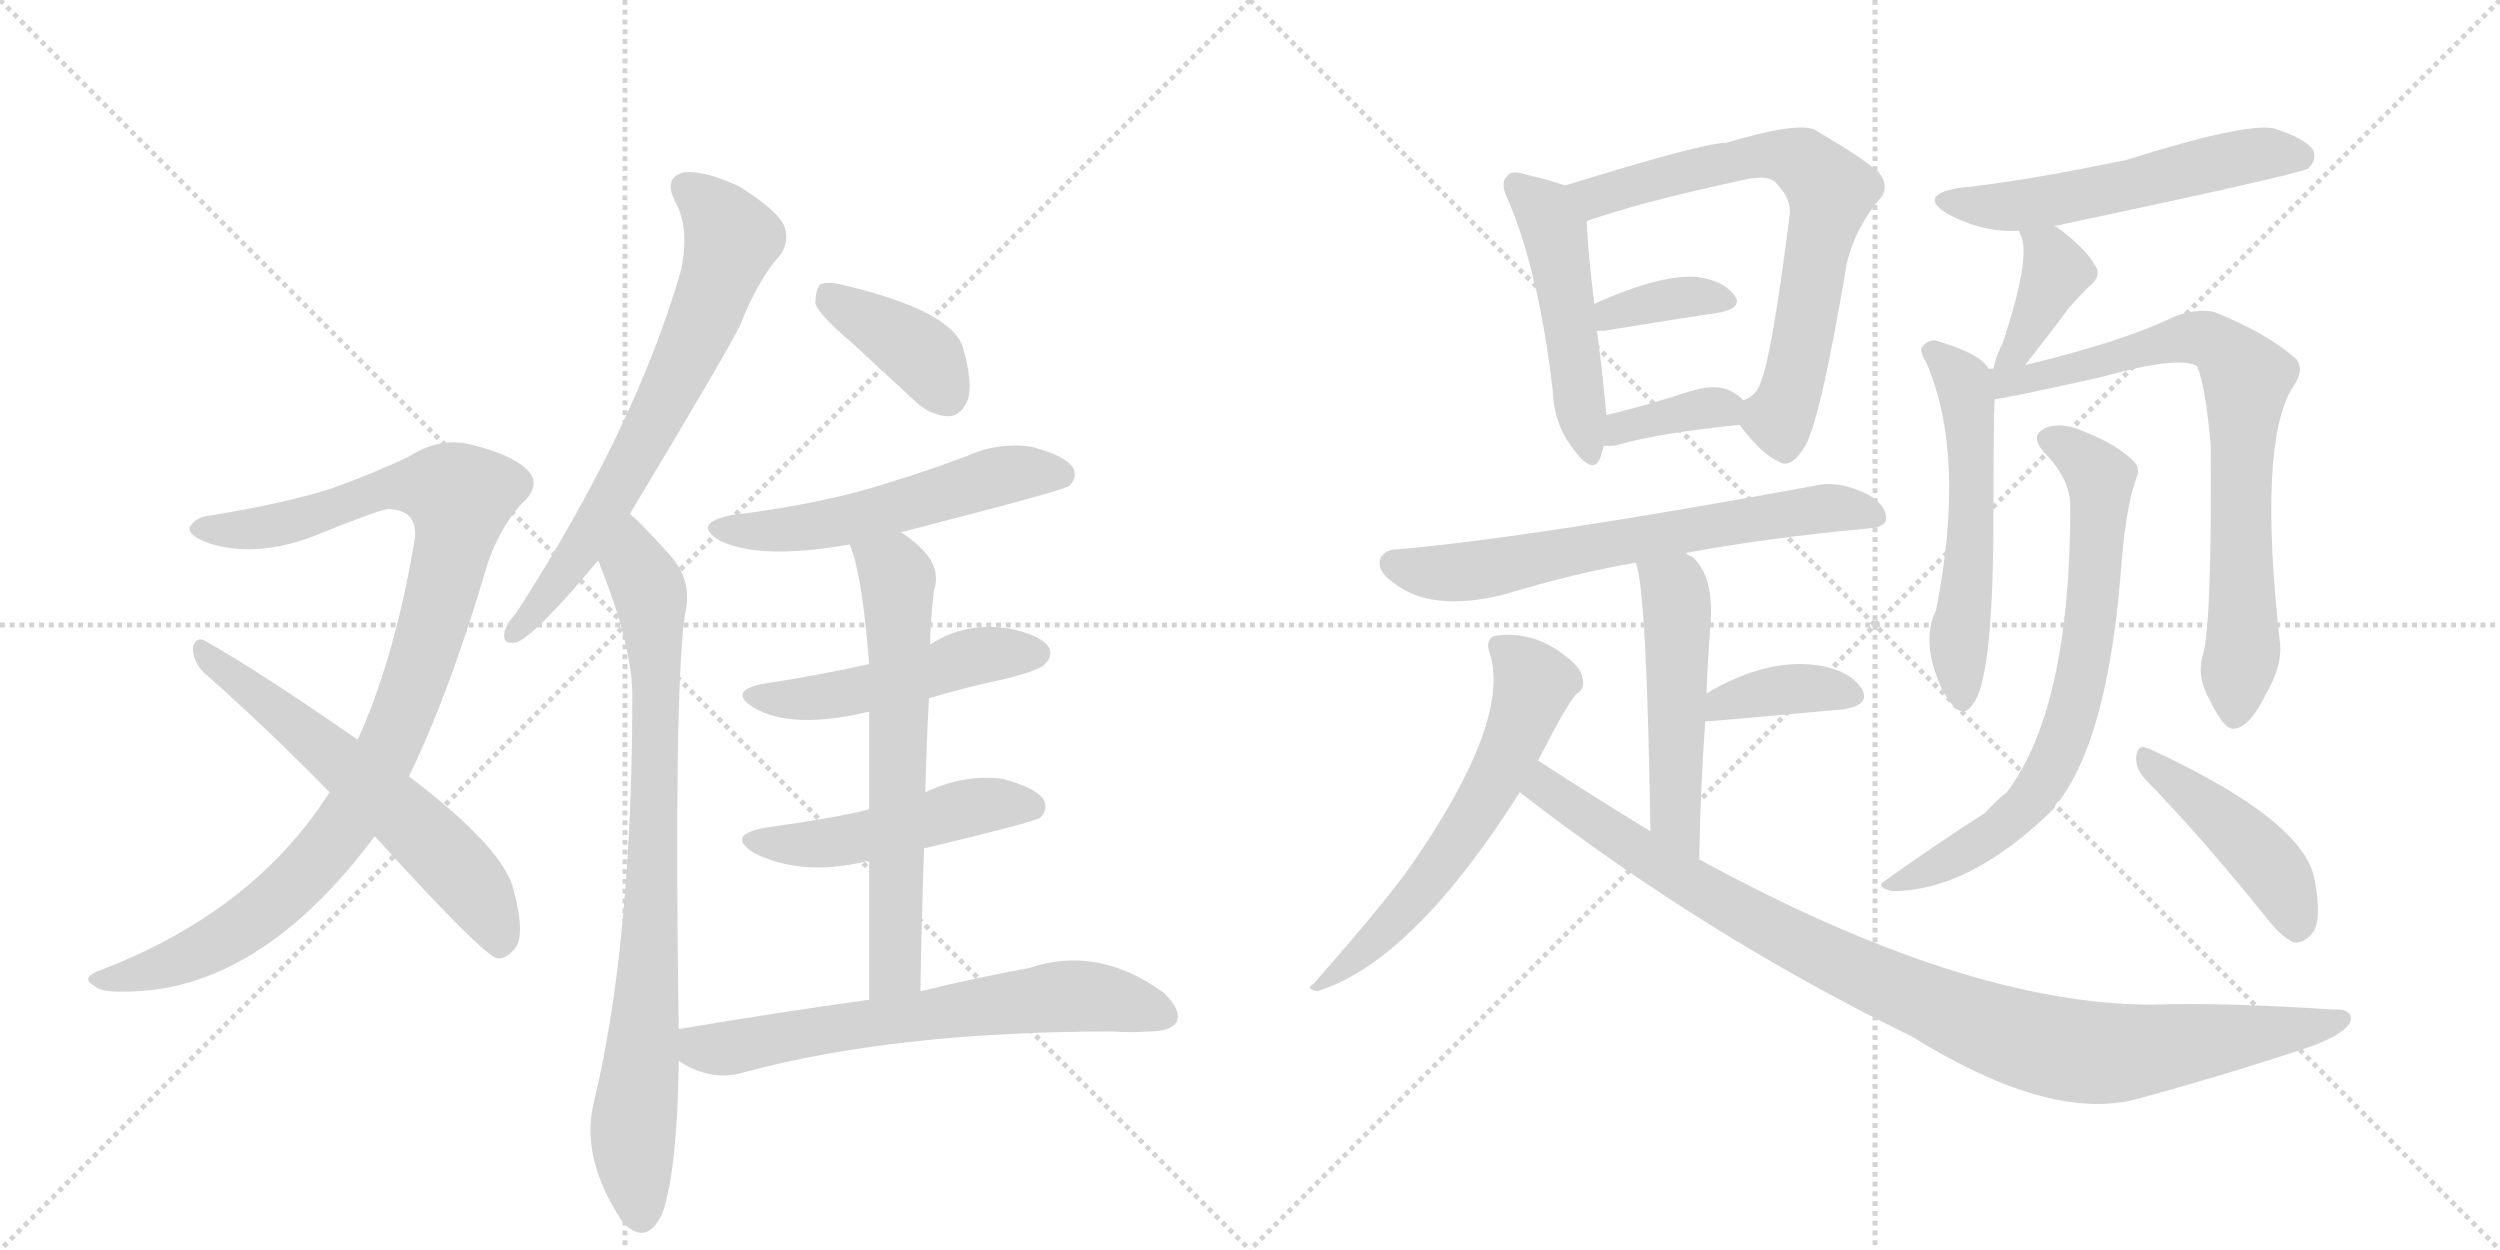 <svg version="1.1" viewBox="0 0 2048 1024" xmlns="http://www.w3.org/2000/svg">
  <g stroke="lightgray" stroke-dasharray="1,1" stroke-width="1" transform="scale(4, 4)">
    <line x1="0" y1="0" x2="256" y2="256"></line>
    <line x1="256" y1="0" x2="0" y2="256"></line>
    <line x1="128" y1="0" x2="128" y2="256"></line>
    <line x1="0" y1="128" x2="256" y2="128"></line>
    <line x1="256" y1="0" x2="512" y2="256"></line>
    <line x1="512" y1="0" x2="256" y2="256"></line>
    <line x1="384" y1="0" x2="384" y2="256"></line>
    <line x1="256" y1="128" x2="512" y2="128"></line>
  </g>
<g transform="scale(1, -1) translate(0, -850)">
   <style type="text/css">
    @keyframes keyframes0 {
      from {
       stroke: black;
       stroke-dashoffset: 1004;
       stroke-width: 128;
       }
       77% {
       animation-timing-function: step-end;
       stroke: black;
       stroke-dashoffset: 0;
       stroke-width: 128;
       }
       to {
       stroke: black;
       stroke-width: 1024;
       }
       }
       #make-me-a-hanzi-animation-0 {
         animation: keyframes0 1.067s both;
         animation-delay: 0s;
         animation-timing-function: linear;
       }
    @keyframes keyframes1 {
      from {
       stroke: black;
       stroke-dashoffset: 603;
       stroke-width: 128;
       }
       66% {
       animation-timing-function: step-end;
       stroke: black;
       stroke-dashoffset: 0;
       stroke-width: 128;
       }
       to {
       stroke: black;
       stroke-width: 1024;
       }
       }
       #make-me-a-hanzi-animation-1 {
         animation: keyframes1 0.741s both;
         animation-delay: 1.067s;
         animation-timing-function: linear;
       }
    @keyframes keyframes2 {
      from {
       stroke: black;
       stroke-dashoffset: 681;
       stroke-width: 128;
       }
       69% {
       animation-timing-function: step-end;
       stroke: black;
       stroke-dashoffset: 0;
       stroke-width: 128;
       }
       to {
       stroke: black;
       stroke-width: 1024;
       }
       }
       #make-me-a-hanzi-animation-2 {
         animation: keyframes2 0.804s both;
         animation-delay: 1.808s;
         animation-timing-function: linear;
       }
    @keyframes keyframes3 {
      from {
       stroke: black;
       stroke-dashoffset: 822;
       stroke-width: 128;
       }
       73% {
       animation-timing-function: step-end;
       stroke: black;
       stroke-dashoffset: 0;
       stroke-width: 128;
       }
       to {
       stroke: black;
       stroke-width: 1024;
       }
       }
       #make-me-a-hanzi-animation-3 {
         animation: keyframes3 0.919s both;
         animation-delay: 2.612s;
         animation-timing-function: linear;
       }
    @keyframes keyframes4 {
      from {
       stroke: black;
       stroke-dashoffset: 387;
       stroke-width: 128;
       }
       56% {
       animation-timing-function: step-end;
       stroke: black;
       stroke-dashoffset: 0;
       stroke-width: 128;
       }
       to {
       stroke: black;
       stroke-width: 1024;
       }
       }
       #make-me-a-hanzi-animation-4 {
         animation: keyframes4 0.565s both;
         animation-delay: 3.531s;
         animation-timing-function: linear;
       }
    @keyframes keyframes5 {
      from {
       stroke: black;
       stroke-dashoffset: 541;
       stroke-width: 128;
       }
       64% {
       animation-timing-function: step-end;
       stroke: black;
       stroke-dashoffset: 0;
       stroke-width: 128;
       }
       to {
       stroke: black;
       stroke-width: 1024;
       }
       }
       #make-me-a-hanzi-animation-5 {
         animation: keyframes5 0.69s both;
         animation-delay: 4.096s;
         animation-timing-function: linear;
       }
    @keyframes keyframes6 {
      from {
       stroke: black;
       stroke-dashoffset: 488;
       stroke-width: 128;
       }
       61% {
       animation-timing-function: step-end;
       stroke: black;
       stroke-dashoffset: 0;
       stroke-width: 128;
       }
       to {
       stroke: black;
       stroke-width: 1024;
       }
       }
       #make-me-a-hanzi-animation-6 {
         animation: keyframes6 0.647s both;
         animation-delay: 4.786s;
         animation-timing-function: linear;
       }
    @keyframes keyframes7 {
      from {
       stroke: black;
       stroke-dashoffset: 486;
       stroke-width: 128;
       }
       61% {
       animation-timing-function: step-end;
       stroke: black;
       stroke-dashoffset: 0;
       stroke-width: 128;
       }
       to {
       stroke: black;
       stroke-width: 1024;
       }
       }
       #make-me-a-hanzi-animation-7 {
         animation: keyframes7 0.646s both;
         animation-delay: 5.433s;
         animation-timing-function: linear;
       }
    @keyframes keyframes8 {
      from {
       stroke: black;
       stroke-dashoffset: 641;
       stroke-width: 128;
       }
       68% {
       animation-timing-function: step-end;
       stroke: black;
       stroke-dashoffset: 0;
       stroke-width: 128;
       }
       to {
       stroke: black;
       stroke-width: 1024;
       }
       }
       #make-me-a-hanzi-animation-8 {
         animation: keyframes8 0.772s both;
         animation-delay: 6.079s;
         animation-timing-function: linear;
       }
    @keyframes keyframes9 {
      from {
       stroke: black;
       stroke-dashoffset: 654;
       stroke-width: 128;
       }
       68% {
       animation-timing-function: step-end;
       stroke: black;
       stroke-dashoffset: 0;
       stroke-width: 128;
       }
       to {
       stroke: black;
       stroke-width: 1024;
       }
       }
       #make-me-a-hanzi-animation-9 {
         animation: keyframes9 0.782s both;
         animation-delay: 6.85s;
         animation-timing-function: linear;
       }
    @keyframes keyframes10 {
      from {
       stroke: black;
       stroke-dashoffset: 487;
       stroke-width: 128;
       }
       61% {
       animation-timing-function: step-end;
       stroke: black;
       stroke-dashoffset: 0;
       stroke-width: 128;
       }
       to {
       stroke: black;
       stroke-width: 1024;
       }
       }
       #make-me-a-hanzi-animation-10 {
         animation: keyframes10 0.646s both;
         animation-delay: 7.633s;
         animation-timing-function: linear;
       }
    @keyframes keyframes11 {
      from {
       stroke: black;
       stroke-dashoffset: 691;
       stroke-width: 128;
       }
       69% {
       animation-timing-function: step-end;
       stroke: black;
       stroke-dashoffset: 0;
       stroke-width: 128;
       }
       to {
       stroke: black;
       stroke-width: 1024;
       }
       }
       #make-me-a-hanzi-animation-11 {
         animation: keyframes11 0.812s both;
         animation-delay: 8.279s;
         animation-timing-function: linear;
       }
    @keyframes keyframes12 {
      from {
       stroke: black;
       stroke-dashoffset: 361;
       stroke-width: 128;
       }
       54% {
       animation-timing-function: step-end;
       stroke: black;
       stroke-dashoffset: 0;
       stroke-width: 128;
       }
       to {
       stroke: black;
       stroke-width: 1024;
       }
       }
       #make-me-a-hanzi-animation-12 {
         animation: keyframes12 0.544s both;
         animation-delay: 9.091s;
         animation-timing-function: linear;
       }
    @keyframes keyframes13 {
      from {
       stroke: black;
       stroke-dashoffset: 359;
       stroke-width: 128;
       }
       54% {
       animation-timing-function: step-end;
       stroke: black;
       stroke-dashoffset: 0;
       stroke-width: 128;
       }
       to {
       stroke: black;
       stroke-width: 1024;
       }
       }
       #make-me-a-hanzi-animation-13 {
         animation: keyframes13 0.542s both;
         animation-delay: 9.635s;
         animation-timing-function: linear;
       }
    @keyframes keyframes14 {
      from {
       stroke: black;
       stroke-dashoffset: 656;
       stroke-width: 128;
       }
       68% {
       animation-timing-function: step-end;
       stroke: black;
       stroke-dashoffset: 0;
       stroke-width: 128;
       }
       to {
       stroke: black;
       stroke-width: 1024;
       }
       }
       #make-me-a-hanzi-animation-14 {
         animation: keyframes14 0.784s both;
         animation-delay: 10.177s;
         animation-timing-function: linear;
       }
    @keyframes keyframes15 {
      from {
       stroke: black;
       stroke-dashoffset: 507;
       stroke-width: 128;
       }
       62% {
       animation-timing-function: step-end;
       stroke: black;
       stroke-dashoffset: 0;
       stroke-width: 128;
       }
       to {
       stroke: black;
       stroke-width: 1024;
       }
       }
       #make-me-a-hanzi-animation-15 {
         animation: keyframes15 0.663s both;
         animation-delay: 10.961s;
         animation-timing-function: linear;
       }
    @keyframes keyframes16 {
      from {
       stroke: black;
       stroke-dashoffset: 378;
       stroke-width: 128;
       }
       55% {
       animation-timing-function: step-end;
       stroke: black;
       stroke-dashoffset: 0;
       stroke-width: 128;
       }
       to {
       stroke: black;
       stroke-width: 1024;
       }
       }
       #make-me-a-hanzi-animation-16 {
         animation: keyframes16 0.558s both;
         animation-delay: 11.624s;
         animation-timing-function: linear;
       }
    @keyframes keyframes17 {
      from {
       stroke: black;
       stroke-dashoffset: 601;
       stroke-width: 128;
       }
       66% {
       animation-timing-function: step-end;
       stroke: black;
       stroke-dashoffset: 0;
       stroke-width: 128;
       }
       to {
       stroke: black;
       stroke-width: 1024;
       }
       }
       #make-me-a-hanzi-animation-17 {
         animation: keyframes17 0.739s both;
         animation-delay: 12.181s;
         animation-timing-function: linear;
       }
    @keyframes keyframes18 {
      from {
       stroke: black;
       stroke-dashoffset: 975;
       stroke-width: 128;
       }
       76% {
       animation-timing-function: step-end;
       stroke: black;
       stroke-dashoffset: 0;
       stroke-width: 128;
       }
       to {
       stroke: black;
       stroke-width: 1024;
       }
       }
       #make-me-a-hanzi-animation-18 {
         animation: keyframes18 1.043s both;
         animation-delay: 12.92s;
         animation-timing-function: linear;
       }
    @keyframes keyframes19 {
      from {
       stroke: black;
       stroke-dashoffset: 551;
       stroke-width: 128;
       }
       64% {
       animation-timing-function: step-end;
       stroke: black;
       stroke-dashoffset: 0;
       stroke-width: 128;
       }
       to {
       stroke: black;
       stroke-width: 1024;
       }
       }
       #make-me-a-hanzi-animation-19 {
         animation: keyframes19 0.698s both;
         animation-delay: 13.964s;
         animation-timing-function: linear;
       }
    @keyframes keyframes20 {
      from {
       stroke: black;
       stroke-dashoffset: 386;
       stroke-width: 128;
       }
       56% {
       animation-timing-function: step-end;
       stroke: black;
       stroke-dashoffset: 0;
       stroke-width: 128;
       }
       to {
       stroke: black;
       stroke-width: 1024;
       }
       }
       #make-me-a-hanzi-animation-20 {
         animation: keyframes20 0.564s both;
         animation-delay: 14.662s;
         animation-timing-function: linear;
       }
    @keyframes keyframes21 {
      from {
       stroke: black;
       stroke-dashoffset: 553;
       stroke-width: 128;
       }
       64% {
       animation-timing-function: step-end;
       stroke: black;
       stroke-dashoffset: 0;
       stroke-width: 128;
       }
       to {
       stroke: black;
       stroke-width: 1024;
       }
       }
       #make-me-a-hanzi-animation-21 {
         animation: keyframes21 0.7s both;
         animation-delay: 15.226s;
         animation-timing-function: linear;
       }
    @keyframes keyframes22 {
      from {
       stroke: black;
       stroke-dashoffset: 760;
       stroke-width: 128;
       }
       71% {
       animation-timing-function: step-end;
       stroke: black;
       stroke-dashoffset: 0;
       stroke-width: 128;
       }
       to {
       stroke: black;
       stroke-width: 1024;
       }
       }
       #make-me-a-hanzi-animation-22 {
         animation: keyframes22 0.868s both;
         animation-delay: 15.926s;
         animation-timing-function: linear;
       }
    @keyframes keyframes23 {
      from {
       stroke: black;
       stroke-dashoffset: 714;
       stroke-width: 128;
       }
       70% {
       animation-timing-function: step-end;
       stroke: black;
       stroke-dashoffset: 0;
       stroke-width: 128;
       }
       to {
       stroke: black;
       stroke-width: 1024;
       }
       }
       #make-me-a-hanzi-animation-23 {
         animation: keyframes23 0.831s both;
         animation-delay: 16.795s;
         animation-timing-function: linear;
       }
    @keyframes keyframes24 {
      from {
       stroke: black;
       stroke-dashoffset: 443;
       stroke-width: 128;
       }
       59% {
       animation-timing-function: step-end;
       stroke: black;
       stroke-dashoffset: 0;
       stroke-width: 128;
       }
       to {
       stroke: black;
       stroke-width: 1024;
       }
       }
       #make-me-a-hanzi-animation-24 {
         animation: keyframes24 0.611s both;
         animation-delay: 17.626s;
         animation-timing-function: linear;
       }
</style>
<path d="M 335 214 Q 369 284 399 387 Q 409 417 427 437 Q 445 453 431 466 Q 418 478 385 486 Q 360 492 335 476 Q 308 463 272 450 Q 235 438 174 428 Q 161 427 156 419 Q 152 412 171 405 Q 208 393 255 410 Q 309 432 318 433 Q 345 432 339 404 Q 323 310 293 244 L 270 201 Q 207 102 79 54 Q 66 48 78 42 Q 84 35 125 39 Q 222 51 307 165 L 335 214 Z" fill="lightgray"></path> 
<path d="M 307 165 Q 394 69 407 65 Q 414 64 421 72 Q 431 82 421 120 Q 414 154 335 214 L 293 244 Q 214 299 168 325 Q 161 329 158 320 Q 158 308 167 299 Q 216 256 270 201 L 307 165 Z" fill="lightgray"></path> 
<path d="M 516 429 Q 597 564 606 583 Q 622 623 640 642 Q 647 654 642 666 Q 636 678 606 697 Q 579 710 561 709 Q 543 705 553 685 Q 565 664 558 629 Q 521 500 423 348 Q 414 338 413 331 Q 412 321 424 324 Q 442 333 490 391 L 516 429 Z" fill="lightgray"></path> 
<path d="M 556 7 Q 552 281 561 346 Q 568 374 549 395 Q 524 423 516 429 C 494 450 479 419 490 391 Q 517 324 518 283 Q 518 76 486 -55 Q 476 -100 510 -151 Q 511 -151 513 -154 Q 531 -170 543 -143 Q 555 -107 556 -19 L 556 7 Z" fill="lightgray"></path> 
<path d="M 697 570 L 750 521 Q 763 509 778 509 Q 788 510 793 523 Q 797 536 789 565 Q 780 595 693 616 Q 678 620 672 617 Q 668 613 668 601 Q 672 591 697 570 Z" fill="lightgray"></path> 
<path d="M 738 414 Q 871 448 876 452 Q 883 459 879 467 Q 872 477 845 484 Q 817 488 791 476 Q 751 461 706 448 Q 657 435 599 428 Q 566 421 590 407 Q 623 391 696 404 L 738 414 Z" fill="lightgray"></path> 
<path d="M 761 278 Q 791 287 824 294 Q 852 301 856 306 Q 863 313 859 320 Q 852 330 827 335 Q 791 341 762 322 L 712 306 Q 672 297 626 290 Q 595 284 618 270 Q 649 252 712 267 L 761 278 Z" fill="lightgray"></path> 
<path d="M 757 155 Q 845 176 852 180 Q 859 187 855 195 Q 848 205 821 212 Q 790 216 758 201 L 712 187 Q 685 180 627 172 Q 594 166 618 151 Q 657 132 708 144 Q 709 145 712 144 L 757 155 Z" fill="lightgray"></path> 
<path d="M 754 38 Q 755 99 757 155 L 758 201 Q 759 241 761 278 L 762 322 Q 762 338 765 366 Q 774 391 738 414 C 714 431 686 432 696 404 Q 706 382 712 306 L 712 267 L 712 187 L 712 144 L 712 31 C 712 1 753 8 754 38 Z" fill="lightgray"></path> 
<path d="M 712 31 Q 639 21 556 7 C 526 2 530 -4 556 -19 Q 583 -37 611 -28 Q 735 5 911 5 Q 927 4 941 5 Q 959 5 964 13 Q 968 23 953 37 Q 899 76 843 57 Q 804 50 754 38 L 712 31 Z" fill="lightgray"></path> 
<path d="M 1282 698 Q 1272 702 1250 707 Q 1238 711 1235 706 Q 1228 700 1236 685 Q 1261 625 1272 530 Q 1273 502 1289 482 Q 1305 460 1311 475 Q 1312 479 1314 485 L 1316 510 Q 1310 571 1308 579 L 1306 601 Q 1300 652 1300 669 C 1299 692 1299 692 1282 698 Z" fill="lightgray"></path> 
<path d="M 1425 502 Q 1443 478 1457 472 Q 1467 465 1479 485 Q 1492 509 1513 635 Q 1520 663 1539 686 Q 1549 696 1539 709 Q 1524 722 1486 744 Q 1471 750 1414 733 Q 1395 733 1282 698 C 1253 689 1272 660 1300 669 Q 1346 685 1430 703 Q 1449 707 1455 700 Q 1468 687 1466 673 Q 1451 555 1442 536 Q 1439 526 1428 522 C 1416 513 1416 513 1425 502 Z" fill="lightgray"></path> 
<path d="M 1308 579 Q 1309 579 1314 579 Q 1369 588 1409 594 Q 1428 598 1421 608 Q 1412 620 1391 623 Q 1361 626 1306 601 C 1279 589 1278 579 1308 579 Z" fill="lightgray"></path> 
<path d="M 1314 485 Q 1320 484 1327 486 Q 1358 495 1425 502 C 1445 504 1445 504 1428 522 Q 1425 526 1417 530 Q 1405 536 1383 529 Q 1346 517 1316 510 C 1287 503 1284 487 1314 485 Z" fill="lightgray"></path> 
<path d="M 1381 397 Q 1445 409 1529 417 Q 1544 418 1545 424 Q 1546 436 1530 445 Q 1506 457 1486 452 Q 1258 410 1145 400 Q 1135 400 1131 393 Q 1127 383 1141 373 Q 1172 348 1232 363 Q 1292 381 1340 389 L 1381 397 Z" fill="lightgray"></path> 
<path d="M 1392 146 Q 1393 207 1397 259 L 1398 282 Q 1399 310 1401 335 Q 1405 378 1386 394 Q 1383 395 1381 397 C 1356 414 1332 418 1340 389 Q 1349 368 1352 169 C 1352 139 1391 116 1392 146 Z" fill="lightgray"></path> 
<path d="M 1397 259 Q 1401 259 1511 269 Q 1533 273 1525 286 Q 1515 301 1489 305 Q 1447 311 1398 282 C 1372 267 1367 257 1397 259 Z" fill="lightgray"></path> 
<path d="M 1260 227 Q 1285 276 1292 282 Q 1299 286 1296 296 Q 1295 303 1282 313 Q 1255 334 1224 329 Q 1217 326 1220 316 Q 1239 261 1156 141 Q 1134 110 1076 44 Q 1069 40 1079 38 Q 1157 62 1245 201 L 1260 227 Z" fill="lightgray"></path> 
<path d="M 1245 201 Q 1396 84 1566 1 Q 1677 -68 1748 -51 Q 1815 -33 1888 -9 Q 1918 1 1925 12 Q 1929 24 1911 23 Q 1820 29 1763 27 Q 1610 27 1392 146 L 1352 169 Q 1306 197 1260 227 C 1235 243 1221 219 1245 201 Z" fill="lightgray"></path> 
<path d="M 1683 664 Q 1683 665 1684 665 Q 1882 707 1891 712 Q 1898 719 1895 727 Q 1888 737 1862 745 Q 1837 749 1742 719 Q 1655 701 1604 696 Q 1571 690 1595 675 Q 1625 659 1654 661 C 1674 661 1674 661 1683 664 Z" fill="lightgray"></path> 
<path d="M 1659 551 Q 1678 575 1695 598 Q 1701 605 1710 614 Q 1723 624 1716 633 Q 1709 646 1685 664 Q 1684 665 1683 664 C 1655 674 1648 677 1654 661 Q 1654 660 1656 656 Q 1663 637 1641 570 Q 1635 558 1633 548 C 1626 519 1640 527 1659 551 Z" fill="lightgray"></path> 
<path d="M 1629 548 Q 1623 560 1586 571 Q 1579 572 1574 565 Q 1573 561 1578 553 Q 1611 477 1586 350 Q 1577 332 1583 307 Q 1590 282 1600 272 Q 1609 262 1616 273 Q 1632 291 1633 414 Q 1633 505 1634 523 L 1629 548 Z" fill="lightgray"></path> 
<path d="M 1805 315 Q 1799 296 1810 277 Q 1822 252 1830 253 Q 1843 254 1856 281 Q 1869 303 1868 321 Q 1849 489 1879 534 Q 1888 547 1881 556 Q 1857 577 1815 594 Q 1802 598 1782 591 Q 1739 570 1659 551 L 1633 548 Q 1630 548 1629 548 C 1599 545 1604 518 1634 523 Q 1640 523 1721 541 Q 1785 559 1800 550 Q 1807 532 1811 485 Q 1812 343 1805 315 Z" fill="lightgray"></path> 
<path d="M 1696 435 Q 1696 270 1644 201 Q 1635 194 1626 184 Q 1584 157 1542 127 Q 1538 123 1550 120 Q 1614 120 1683 188 Q 1684 192 1687 194 Q 1726 246 1737 377 Q 1741 434 1750 458 Q 1754 467 1747 473 Q 1734 486 1706 497 Q 1690 504 1677 500 Q 1662 494 1674 480 Q 1696 458 1696 435 Z" fill="lightgray"></path> 
<path d="M 1757 212 Q 1802 166 1856 99 Q 1868 83 1879 78 Q 1886 77 1893 84 Q 1903 94 1896 130 Q 1887 178 1762 236 Q 1761 237 1759 237 Q 1752 241 1750 231 Q 1749 221 1757 212 Z" fill="lightgray"></path> 
      <clipPath id="make-me-a-hanzi-clip-0">
      <path d="M 335 214 Q 369 284 399 387 Q 409 417 427 437 Q 445 453 431 466 Q 418 478 385 486 Q 360 492 335 476 Q 308 463 272 450 Q 235 438 174 428 Q 161 427 156 419 Q 152 412 171 405 Q 208 393 255 410 Q 309 432 318 433 Q 345 432 339 404 Q 323 310 293 244 L 270 201 Q 207 102 79 54 Q 66 48 78 42 Q 84 35 125 39 Q 222 51 307 165 L 335 214 Z" fill="lightgray"></path>
      </clipPath>
      <path clip-path="url(#make-me-a-hanzi-clip-0)" d="M 164 417 L 229 420 L 325 451 L 356 451 L 377 443 L 341 295 L 310 220 L 282 172 L 235 120 L 177 77 L 113 50 L 85 47 " fill="none" id="make-me-a-hanzi-animation-0" stroke-dasharray="876 1752" stroke-linecap="round"></path>

      <clipPath id="make-me-a-hanzi-clip-1">
      <path d="M 307 165 Q 394 69 407 65 Q 414 64 421 72 Q 431 82 421 120 Q 414 154 335 214 L 293 244 Q 214 299 168 325 Q 161 329 158 320 Q 158 308 167 299 Q 216 256 270 201 L 307 165 Z" fill="lightgray"></path>
      </clipPath>
      <path clip-path="url(#make-me-a-hanzi-clip-1)" d="M 166 316 L 328 186 L 390 120 L 410 76 " fill="none" id="make-me-a-hanzi-animation-1" stroke-dasharray="475 950" stroke-linecap="round"></path>

      <clipPath id="make-me-a-hanzi-clip-2">
      <path d="M 516 429 Q 597 564 606 583 Q 622 623 640 642 Q 647 654 642 666 Q 636 678 606 697 Q 579 710 561 709 Q 543 705 553 685 Q 565 664 558 629 Q 521 500 423 348 Q 414 338 413 331 Q 412 321 424 324 Q 442 333 490 391 L 516 429 Z" fill="lightgray"></path>
      </clipPath>
      <path clip-path="url(#make-me-a-hanzi-clip-2)" d="M 563 695 L 599 654 L 581 600 L 519 470 L 458 374 L 421 332 " fill="none" id="make-me-a-hanzi-animation-2" stroke-dasharray="553 1106" stroke-linecap="round"></path>

      <clipPath id="make-me-a-hanzi-clip-3">
      <path d="M 556 7 Q 552 281 561 346 Q 568 374 549 395 Q 524 423 516 429 C 494 450 479 419 490 391 Q 517 324 518 283 Q 518 76 486 -55 Q 476 -100 510 -151 Q 511 -151 513 -154 Q 531 -170 543 -143 Q 555 -107 556 -19 L 556 7 Z" fill="lightgray"></path>
      </clipPath>
      <path clip-path="url(#make-me-a-hanzi-clip-3)" d="M 515 420 L 533 363 L 538 265 L 530 19 L 519 -75 L 526 -142 " fill="none" id="make-me-a-hanzi-animation-3" stroke-dasharray="694 1388" stroke-linecap="round"></path>

      <clipPath id="make-me-a-hanzi-clip-4">
      <path d="M 697 570 L 750 521 Q 763 509 778 509 Q 788 510 793 523 Q 797 536 789 565 Q 780 595 693 616 Q 678 620 672 617 Q 668 613 668 601 Q 672 591 697 570 Z" fill="lightgray"></path>
      </clipPath>
      <path clip-path="url(#make-me-a-hanzi-clip-4)" d="M 677 611 L 755 559 L 775 527 " fill="none" id="make-me-a-hanzi-animation-4" stroke-dasharray="259 518" stroke-linecap="round"></path>

      <clipPath id="make-me-a-hanzi-clip-5">
      <path d="M 738 414 Q 871 448 876 452 Q 883 459 879 467 Q 872 477 845 484 Q 817 488 791 476 Q 751 461 706 448 Q 657 435 599 428 Q 566 421 590 407 Q 623 391 696 404 L 738 414 Z" fill="lightgray"></path>
      </clipPath>
      <path clip-path="url(#make-me-a-hanzi-clip-5)" d="M 592 419 L 621 414 L 665 418 L 747 436 L 826 462 L 870 461 " fill="none" id="make-me-a-hanzi-animation-5" stroke-dasharray="413 826" stroke-linecap="round"></path>

      <clipPath id="make-me-a-hanzi-clip-6">
      <path d="M 761 278 Q 791 287 824 294 Q 852 301 856 306 Q 863 313 859 320 Q 852 330 827 335 Q 791 341 762 322 L 712 306 Q 672 297 626 290 Q 595 284 618 270 Q 649 252 712 267 L 761 278 Z" fill="lightgray"></path>
      </clipPath>
      <path clip-path="url(#make-me-a-hanzi-clip-6)" d="M 620 281 L 681 280 L 797 312 L 848 315 " fill="none" id="make-me-a-hanzi-animation-6" stroke-dasharray="360 720" stroke-linecap="round"></path>

      <clipPath id="make-me-a-hanzi-clip-7">
      <path d="M 757 155 Q 845 176 852 180 Q 859 187 855 195 Q 848 205 821 212 Q 790 216 758 201 L 712 187 Q 685 180 627 172 Q 594 166 618 151 Q 657 132 708 144 Q 709 145 712 144 L 757 155 Z" fill="lightgray"></path>
      </clipPath>
      <path clip-path="url(#make-me-a-hanzi-clip-7)" d="M 620 163 L 682 159 L 800 190 L 846 189 " fill="none" id="make-me-a-hanzi-animation-7" stroke-dasharray="358 716" stroke-linecap="round"></path>

      <clipPath id="make-me-a-hanzi-clip-8">
      <path d="M 754 38 Q 755 99 757 155 L 758 201 Q 759 241 761 278 L 762 322 Q 762 338 765 366 Q 774 391 738 414 C 714 431 686 432 696 404 Q 706 382 712 306 L 712 267 L 712 187 L 712 144 L 712 31 C 712 1 753 8 754 38 Z" fill="lightgray"></path>
      </clipPath>
      <path clip-path="url(#make-me-a-hanzi-clip-8)" d="M 704 403 L 735 378 L 734 61 L 718 38 " fill="none" id="make-me-a-hanzi-animation-8" stroke-dasharray="513 1026" stroke-linecap="round"></path>

      <clipPath id="make-me-a-hanzi-clip-9">
      <path d="M 712 31 Q 639 21 556 7 C 526 2 530 -4 556 -19 Q 583 -37 611 -28 Q 735 5 911 5 Q 927 4 941 5 Q 959 5 964 13 Q 968 23 953 37 Q 899 76 843 57 Q 804 50 754 38 L 712 31 Z" fill="lightgray"></path>
      </clipPath>
      <path clip-path="url(#make-me-a-hanzi-clip-9)" d="M 566 1 L 574 -9 L 591 -10 L 870 34 L 894 34 L 954 18 " fill="none" id="make-me-a-hanzi-animation-9" stroke-dasharray="526 1052" stroke-linecap="round"></path>

      <clipPath id="make-me-a-hanzi-clip-10">
      <path d="M 1282 698 Q 1272 702 1250 707 Q 1238 711 1235 706 Q 1228 700 1236 685 Q 1261 625 1272 530 Q 1273 502 1289 482 Q 1305 460 1311 475 Q 1312 479 1314 485 L 1316 510 Q 1310 571 1308 579 L 1306 601 Q 1300 652 1300 669 C 1299 692 1299 692 1282 698 Z" fill="lightgray"></path>
      </clipPath>
      <path clip-path="url(#make-me-a-hanzi-clip-10)" d="M 1243 698 L 1263 681 L 1275 654 L 1301 481 " fill="none" id="make-me-a-hanzi-animation-10" stroke-dasharray="359 718" stroke-linecap="round"></path>

      <clipPath id="make-me-a-hanzi-clip-11">
      <path d="M 1425 502 Q 1443 478 1457 472 Q 1467 465 1479 485 Q 1492 509 1513 635 Q 1520 663 1539 686 Q 1549 696 1539 709 Q 1524 722 1486 744 Q 1471 750 1414 733 Q 1395 733 1282 698 C 1253 689 1272 660 1300 669 Q 1346 685 1430 703 Q 1449 707 1455 700 Q 1468 687 1466 673 Q 1451 555 1442 536 Q 1439 526 1428 522 C 1416 513 1416 513 1425 502 Z" fill="lightgray"></path>
      </clipPath>
      <path clip-path="url(#make-me-a-hanzi-clip-11)" d="M 1295 699 L 1312 689 L 1448 724 L 1477 717 L 1494 702 L 1500 693 L 1472 548 L 1457 508 L 1463 488 " fill="none" id="make-me-a-hanzi-animation-11" stroke-dasharray="563 1126" stroke-linecap="round"></path>

      <clipPath id="make-me-a-hanzi-clip-12">
      <path d="M 1308 579 Q 1309 579 1314 579 Q 1369 588 1409 594 Q 1428 598 1421 608 Q 1412 620 1391 623 Q 1361 626 1306 601 C 1279 589 1278 579 1308 579 Z" fill="lightgray"></path>
      </clipPath>
      <path clip-path="url(#make-me-a-hanzi-clip-12)" d="M 1311 585 L 1335 597 L 1376 606 L 1412 603 " fill="none" id="make-me-a-hanzi-animation-12" stroke-dasharray="233 466" stroke-linecap="round"></path>

      <clipPath id="make-me-a-hanzi-clip-13">
      <path d="M 1314 485 Q 1320 484 1327 486 Q 1358 495 1425 502 C 1445 504 1445 504 1428 522 Q 1425 526 1417 530 Q 1405 536 1383 529 Q 1346 517 1316 510 C 1287 503 1284 487 1314 485 Z" fill="lightgray"></path>
      </clipPath>
      <path clip-path="url(#make-me-a-hanzi-clip-13)" d="M 1320 491 L 1338 503 L 1394 515 L 1408 516 L 1415 509 " fill="none" id="make-me-a-hanzi-animation-13" stroke-dasharray="231 462" stroke-linecap="round"></path>

      <clipPath id="make-me-a-hanzi-clip-14">
      <path d="M 1381 397 Q 1445 409 1529 417 Q 1544 418 1545 424 Q 1546 436 1530 445 Q 1506 457 1486 452 Q 1258 410 1145 400 Q 1135 400 1131 393 Q 1127 383 1141 373 Q 1172 348 1232 363 Q 1292 381 1340 389 L 1381 397 Z" fill="lightgray"></path>
      </clipPath>
      <path clip-path="url(#make-me-a-hanzi-clip-14)" d="M 1142 389 L 1175 381 L 1218 383 L 1479 433 L 1536 428 " fill="none" id="make-me-a-hanzi-animation-14" stroke-dasharray="528 1056" stroke-linecap="round"></path>

      <clipPath id="make-me-a-hanzi-clip-15">
      <path d="M 1392 146 Q 1393 207 1397 259 L 1398 282 Q 1399 310 1401 335 Q 1405 378 1386 394 Q 1383 395 1381 397 C 1356 414 1332 418 1340 389 Q 1349 368 1352 169 C 1352 139 1391 116 1392 146 Z" fill="lightgray"></path>
      </clipPath>
      <path clip-path="url(#make-me-a-hanzi-clip-15)" d="M 1347 389 L 1372 367 L 1371 184 L 1388 154 " fill="none" id="make-me-a-hanzi-animation-15" stroke-dasharray="379 758" stroke-linecap="round"></path>

      <clipPath id="make-me-a-hanzi-clip-16">
      <path d="M 1397 259 Q 1401 259 1511 269 Q 1533 273 1525 286 Q 1515 301 1489 305 Q 1447 311 1398 282 C 1372 267 1367 257 1397 259 Z" fill="lightgray"></path>
      </clipPath>
      <path clip-path="url(#make-me-a-hanzi-clip-16)" d="M 1398 265 L 1412 275 L 1456 285 L 1515 280 " fill="none" id="make-me-a-hanzi-animation-16" stroke-dasharray="250 500" stroke-linecap="round"></path>

      <clipPath id="make-me-a-hanzi-clip-17">
      <path d="M 1260 227 Q 1285 276 1292 282 Q 1299 286 1296 296 Q 1295 303 1282 313 Q 1255 334 1224 329 Q 1217 326 1220 316 Q 1239 261 1156 141 Q 1134 110 1076 44 Q 1069 40 1079 38 Q 1157 62 1245 201 L 1260 227 Z" fill="lightgray"></path>
      </clipPath>
      <path clip-path="url(#make-me-a-hanzi-clip-17)" d="M 1232 319 L 1256 288 L 1221 204 L 1159 114 L 1110 65 L 1084 51 L 1083 44 " fill="none" id="make-me-a-hanzi-animation-17" stroke-dasharray="473 946" stroke-linecap="round"></path>

      <clipPath id="make-me-a-hanzi-clip-18">
      <path d="M 1245 201 Q 1396 84 1566 1 Q 1677 -68 1748 -51 Q 1815 -33 1888 -9 Q 1918 1 1925 12 Q 1929 24 1911 23 Q 1820 29 1763 27 Q 1610 27 1392 146 L 1352 169 Q 1306 197 1260 227 C 1235 243 1221 219 1245 201 Z" fill="lightgray"></path>
      </clipPath>
      <path clip-path="url(#make-me-a-hanzi-clip-18)" d="M 1263 217 L 1265 205 L 1273 199 L 1419 106 L 1515 56 L 1658 -2 L 1735 -13 L 1892 7 L 1916 15 " fill="none" id="make-me-a-hanzi-animation-18" stroke-dasharray="847 1694" stroke-linecap="round"></path>

      <clipPath id="make-me-a-hanzi-clip-19">
      <path d="M 1683 664 Q 1683 665 1684 665 Q 1882 707 1891 712 Q 1898 719 1895 727 Q 1888 737 1862 745 Q 1837 749 1742 719 Q 1655 701 1604 696 Q 1571 690 1595 675 Q 1625 659 1654 661 C 1674 661 1674 661 1683 664 Z" fill="lightgray"></path>
      </clipPath>
      <path clip-path="url(#make-me-a-hanzi-clip-19)" d="M 1597 687 L 1635 680 L 1694 686 L 1842 723 L 1886 721 " fill="none" id="make-me-a-hanzi-animation-19" stroke-dasharray="423 846" stroke-linecap="round"></path>

      <clipPath id="make-me-a-hanzi-clip-20">
      <path d="M 1659 551 Q 1678 575 1695 598 Q 1701 605 1710 614 Q 1723 624 1716 633 Q 1709 646 1685 664 Q 1684 665 1683 664 C 1655 674 1648 677 1654 661 Q 1654 660 1656 656 Q 1663 637 1641 570 Q 1635 558 1633 548 C 1626 519 1640 527 1659 551 Z" fill="lightgray"></path>
      </clipPath>
      <path clip-path="url(#make-me-a-hanzi-clip-20)" d="M 1661 661 L 1684 628 L 1651 562 L 1639 552 " fill="none" id="make-me-a-hanzi-animation-20" stroke-dasharray="258 516" stroke-linecap="round"></path>

      <clipPath id="make-me-a-hanzi-clip-21">
      <path d="M 1629 548 Q 1623 560 1586 571 Q 1579 572 1574 565 Q 1573 561 1578 553 Q 1611 477 1586 350 Q 1577 332 1583 307 Q 1590 282 1600 272 Q 1609 262 1616 273 Q 1632 291 1633 414 Q 1633 505 1634 523 L 1629 548 Z" fill="lightgray"></path>
      </clipPath>
      <path clip-path="url(#make-me-a-hanzi-clip-21)" d="M 1583 561 L 1608 537 L 1614 501 L 1616 401 L 1605 328 L 1608 276 " fill="none" id="make-me-a-hanzi-animation-21" stroke-dasharray="425 850" stroke-linecap="round"></path>

      <clipPath id="make-me-a-hanzi-clip-22">
      <path d="M 1805 315 Q 1799 296 1810 277 Q 1822 252 1830 253 Q 1843 254 1856 281 Q 1869 303 1868 321 Q 1849 489 1879 534 Q 1888 547 1881 556 Q 1857 577 1815 594 Q 1802 598 1782 591 Q 1739 570 1659 551 L 1633 548 Q 1630 548 1629 548 C 1599 545 1604 518 1634 523 Q 1640 523 1721 541 Q 1785 559 1800 550 Q 1807 532 1811 485 Q 1812 343 1805 315 Z" fill="lightgray"></path>
      </clipPath>
      <path clip-path="url(#make-me-a-hanzi-clip-22)" d="M 1631 542 L 1665 539 L 1794 573 L 1814 570 L 1838 544 L 1838 330 L 1831 264 " fill="none" id="make-me-a-hanzi-animation-22" stroke-dasharray="632 1264" stroke-linecap="round"></path>

      <clipPath id="make-me-a-hanzi-clip-23">
      <path d="M 1696 435 Q 1696 270 1644 201 Q 1635 194 1626 184 Q 1584 157 1542 127 Q 1538 123 1550 120 Q 1614 120 1683 188 Q 1684 192 1687 194 Q 1726 246 1737 377 Q 1741 434 1750 458 Q 1754 467 1747 473 Q 1734 486 1706 497 Q 1690 504 1677 500 Q 1662 494 1674 480 Q 1696 458 1696 435 Z" fill="lightgray"></path>
      </clipPath>
      <path clip-path="url(#make-me-a-hanzi-clip-23)" d="M 1679 489 L 1706 474 L 1721 450 L 1714 348 L 1698 264 L 1669 202 L 1639 171 L 1591 142 L 1550 128 " fill="none" id="make-me-a-hanzi-animation-23" stroke-dasharray="586 1172" stroke-linecap="round"></path>

      <clipPath id="make-me-a-hanzi-clip-24">
      <path d="M 1757 212 Q 1802 166 1856 99 Q 1868 83 1879 78 Q 1886 77 1893 84 Q 1903 94 1896 130 Q 1887 178 1762 236 Q 1761 237 1759 237 Q 1752 241 1750 231 Q 1749 221 1757 212 Z" fill="lightgray"></path>
      </clipPath>
      <path clip-path="url(#make-me-a-hanzi-clip-24)" d="M 1758 229 L 1857 143 L 1875 116 L 1881 93 " fill="none" id="make-me-a-hanzi-animation-24" stroke-dasharray="315 630" stroke-linecap="round"></path>

</g>
</svg>
